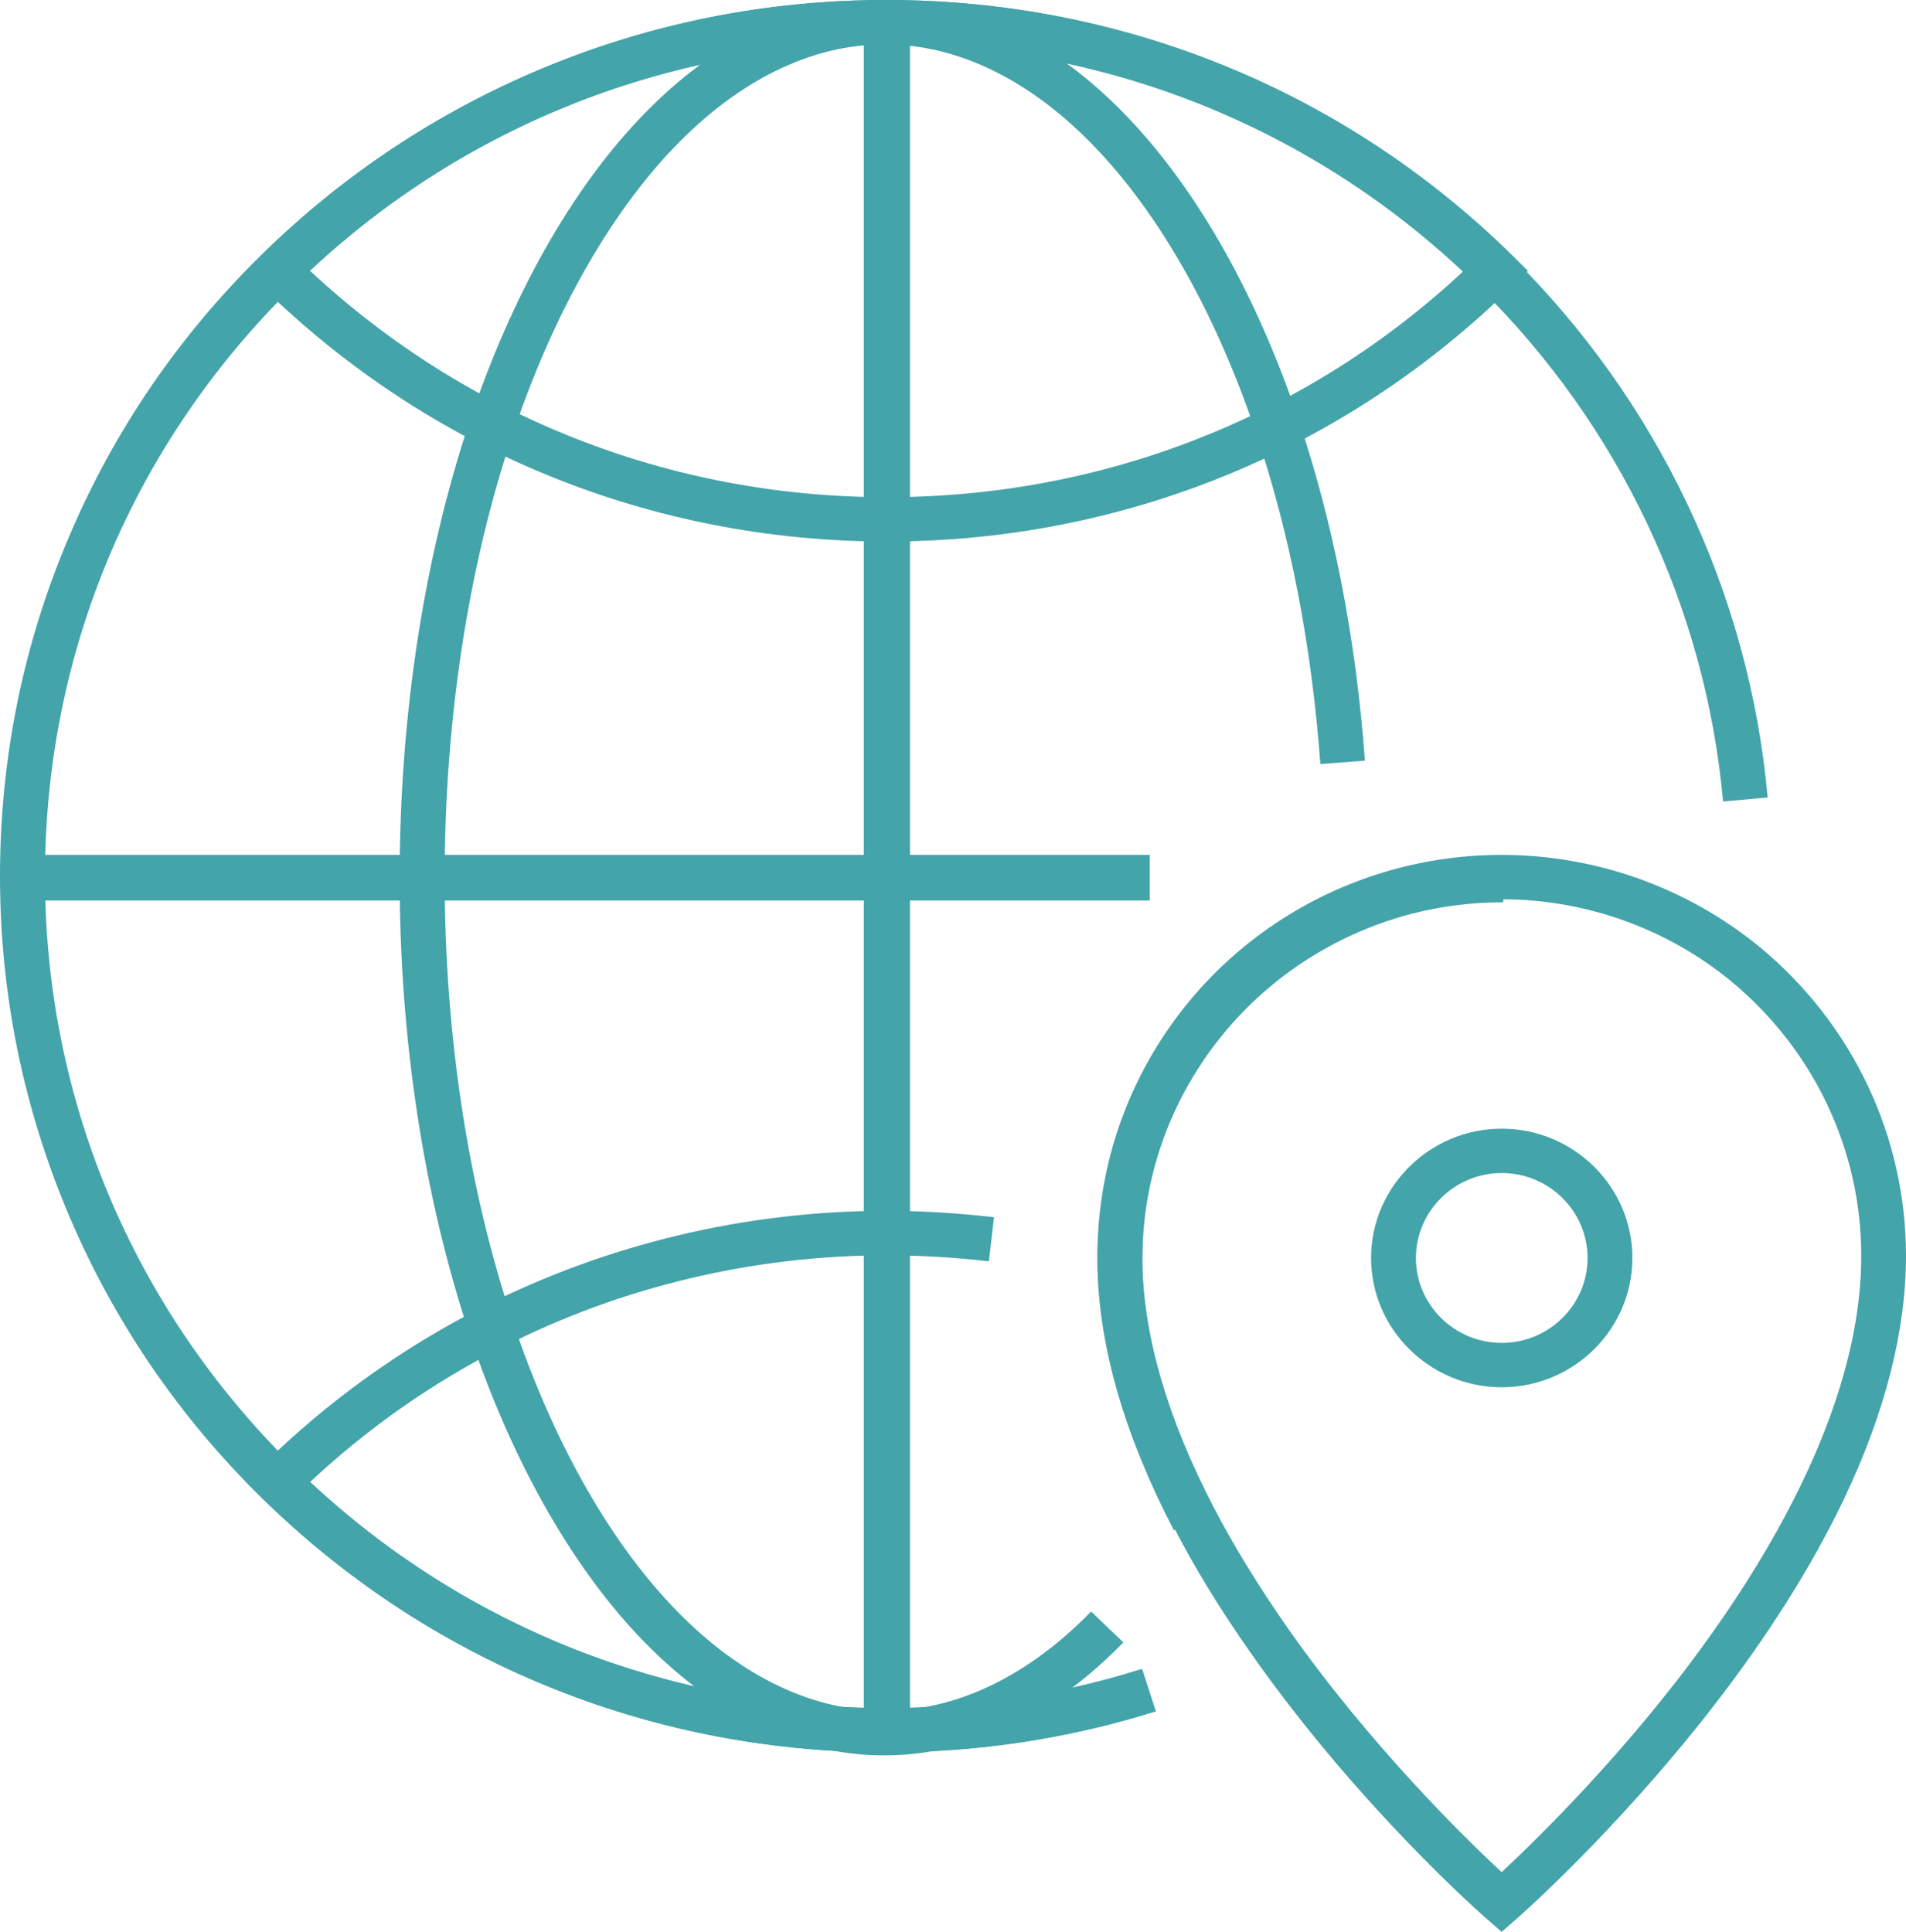 <svg width="74" height="75" viewBox="0 0 74 75" fill="none" xmlns="http://www.w3.org/2000/svg">
<path d="M34.434 21.024C25.28 21.024 16.666 17.505 10.166 11.123L9.548 10.512L10.166 9.901C16.657 3.518 25.272 0 34.434 0C43.588 0 52.202 3.518 58.702 9.901L59.319 10.512L58.702 11.123C52.21 17.505 43.596 21.024 34.434 21.024ZM12.036 10.512C18.127 16.189 26.045 19.303 34.434 19.303C42.831 19.303 50.757 16.189 56.832 10.512C50.741 4.834 42.823 1.72 34.434 1.72C26.037 1.72 18.111 4.834 12.036 10.512Z" fill="#43A4AA"/>
<path d="M34.419 68.031H34.262C25.161 67.988 16.607 64.471 10.166 58.134L9.548 57.524L10.166 56.913C12.695 54.42 15.59 52.339 18.763 50.731C23.562 48.298 28.969 47.008 34.411 47.008C35.767 47.008 37.175 47.094 38.592 47.257L38.392 48.968C37.045 48.814 35.706 48.736 34.42 48.736C29.256 48.736 24.118 49.957 19.572 52.27C16.816 53.663 14.286 55.435 12.044 57.533C18.077 63.165 25.935 66.277 34.281 66.32H34.437C37.827 66.32 41.166 65.813 44.347 64.807L44.877 66.441C41.505 67.499 37.993 68.032 34.42 68.032L34.419 68.031Z" fill="#43A4AA"/>
<path d="M34.392 68.03H34.236C25.131 67.987 16.574 64.467 10.131 58.126C6.957 55.002 4.461 51.354 2.722 47.292C0.922 43.084 0 38.618 0 34.015C0 29.411 0.913 24.945 2.722 20.738C4.461 16.676 6.957 13.028 10.139 9.904C13.296 6.798 16.966 4.363 21.053 2.659C25.279 0.895 29.766 0 34.393 0C39.019 0 43.506 0.895 47.733 2.659C51.82 4.363 55.481 6.806 58.637 9.913C64.359 15.54 67.916 23.018 68.629 30.961L66.898 31.116C66.22 23.578 62.846 16.479 57.411 11.136C51.254 5.061 43.08 1.722 34.392 1.722C25.714 1.722 17.531 5.061 11.374 11.127C5.165 17.228 1.747 25.36 1.747 34.016C1.747 42.673 5.165 50.796 11.365 56.905C17.478 62.929 25.6 66.267 34.244 66.31H34.4C37.792 66.31 41.131 65.803 44.314 64.796L44.844 66.431C41.479 67.498 37.966 68.031 34.392 68.031L34.392 68.03Z" fill="#43A4AA"/>
<path d="M45.576 59.41C43.674 55.757 42.671 52.328 42.61 49.193V48.865C42.61 42.671 46.335 37.063 52.092 34.582C54.081 33.738 56.184 33.307 58.364 33.307V35.03C56.428 35.03 54.552 35.409 52.79 36.167C47.669 38.373 44.354 43.352 44.354 48.865V49.167C44.415 52.027 45.349 55.206 47.129 58.617L45.576 59.41Z" fill="#43A4AA"/>
<path d="M34.337 68.15H34.163C30.842 68.098 27.6 66.486 24.774 63.496C22.114 60.669 19.854 56.645 18.246 51.853C16.464 46.519 15.516 40.383 15.516 34.083C15.516 27.784 16.464 21.639 18.246 16.313C19.872 11.479 22.149 7.428 24.844 4.593C27.696 1.586 30.982 0 34.337 0C37.693 0 40.971 1.586 43.822 4.593C46.517 7.428 48.794 11.479 50.42 16.304C51.776 20.346 52.646 24.793 52.993 29.532L51.264 29.662C50.925 25.069 50.09 20.751 48.777 16.847C47.238 12.254 45.091 8.428 42.57 5.774C40.058 3.128 37.215 1.723 34.346 1.723C31.486 1.723 28.643 3.128 26.122 5.774C23.601 8.428 21.454 12.254 19.906 16.856C18.176 22.001 17.264 27.956 17.264 34.075C17.264 40.184 18.176 46.139 19.906 51.293C21.436 55.852 23.558 59.661 26.053 62.307C28.539 64.952 31.355 66.374 34.19 66.417H34.337C37.119 66.417 39.901 65.09 42.362 62.565L43.613 63.763C40.814 66.642 37.606 68.15 34.337 68.15L34.337 68.15Z" fill="#43A4AA"/>
<path d="M33.539 0.827H35.329V67.205H33.539V0.827Z" fill="#43A4AA"/>
<path d="M0.836 33.189H44.639V34.961H0.836V33.189Z" fill="#43A4AA"/>
<path d="M58.301 75L57.727 74.501C57.527 74.328 52.758 70.144 48.605 64.237C47.362 62.472 46.372 60.845 45.564 59.278C43.67 55.636 42.679 52.2 42.61 49.075V48.748C42.61 42.54 46.32 36.943 52.054 34.472C54.043 33.62 56.146 33.189 58.3 33.189C61.958 33.189 65.52 34.463 68.335 36.779C71.941 39.767 74 44.133 74 48.756C74 51.658 73.192 54.826 71.602 58.176C70.342 60.819 68.596 63.583 66.406 66.39C62.688 71.151 59.03 74.363 58.874 74.501L58.301 75ZM44.347 49.049C44.408 51.907 45.338 55.084 47.11 58.494C47.884 59.992 48.839 61.551 50.029 63.255C53.236 67.81 56.91 71.392 58.301 72.683C59.474 71.59 62.28 68.869 65.051 65.313C68.344 61.086 72.263 54.783 72.263 48.757C72.263 44.65 70.429 40.766 67.223 38.106C64.73 36.048 61.559 34.912 58.301 34.912C56.38 34.912 54.513 35.299 52.749 36.057C47.649 38.252 44.347 43.229 44.347 48.748V49.049Z" fill="#43A4AA"/>
<path d="M58.305 53.858C55.512 53.858 53.232 51.602 53.232 48.839C53.232 46.075 55.512 43.819 58.305 43.819C61.098 43.819 63.377 46.075 63.377 48.839C63.377 51.602 61.098 53.858 58.305 53.858ZM58.305 45.541C56.469 45.541 54.972 47.022 54.972 48.839C54.972 50.655 56.469 52.136 58.305 52.136C60.141 52.136 61.637 50.655 61.637 48.839C61.637 47.022 60.141 45.541 58.305 45.541Z" fill="#43A4AA"/>
</svg>
